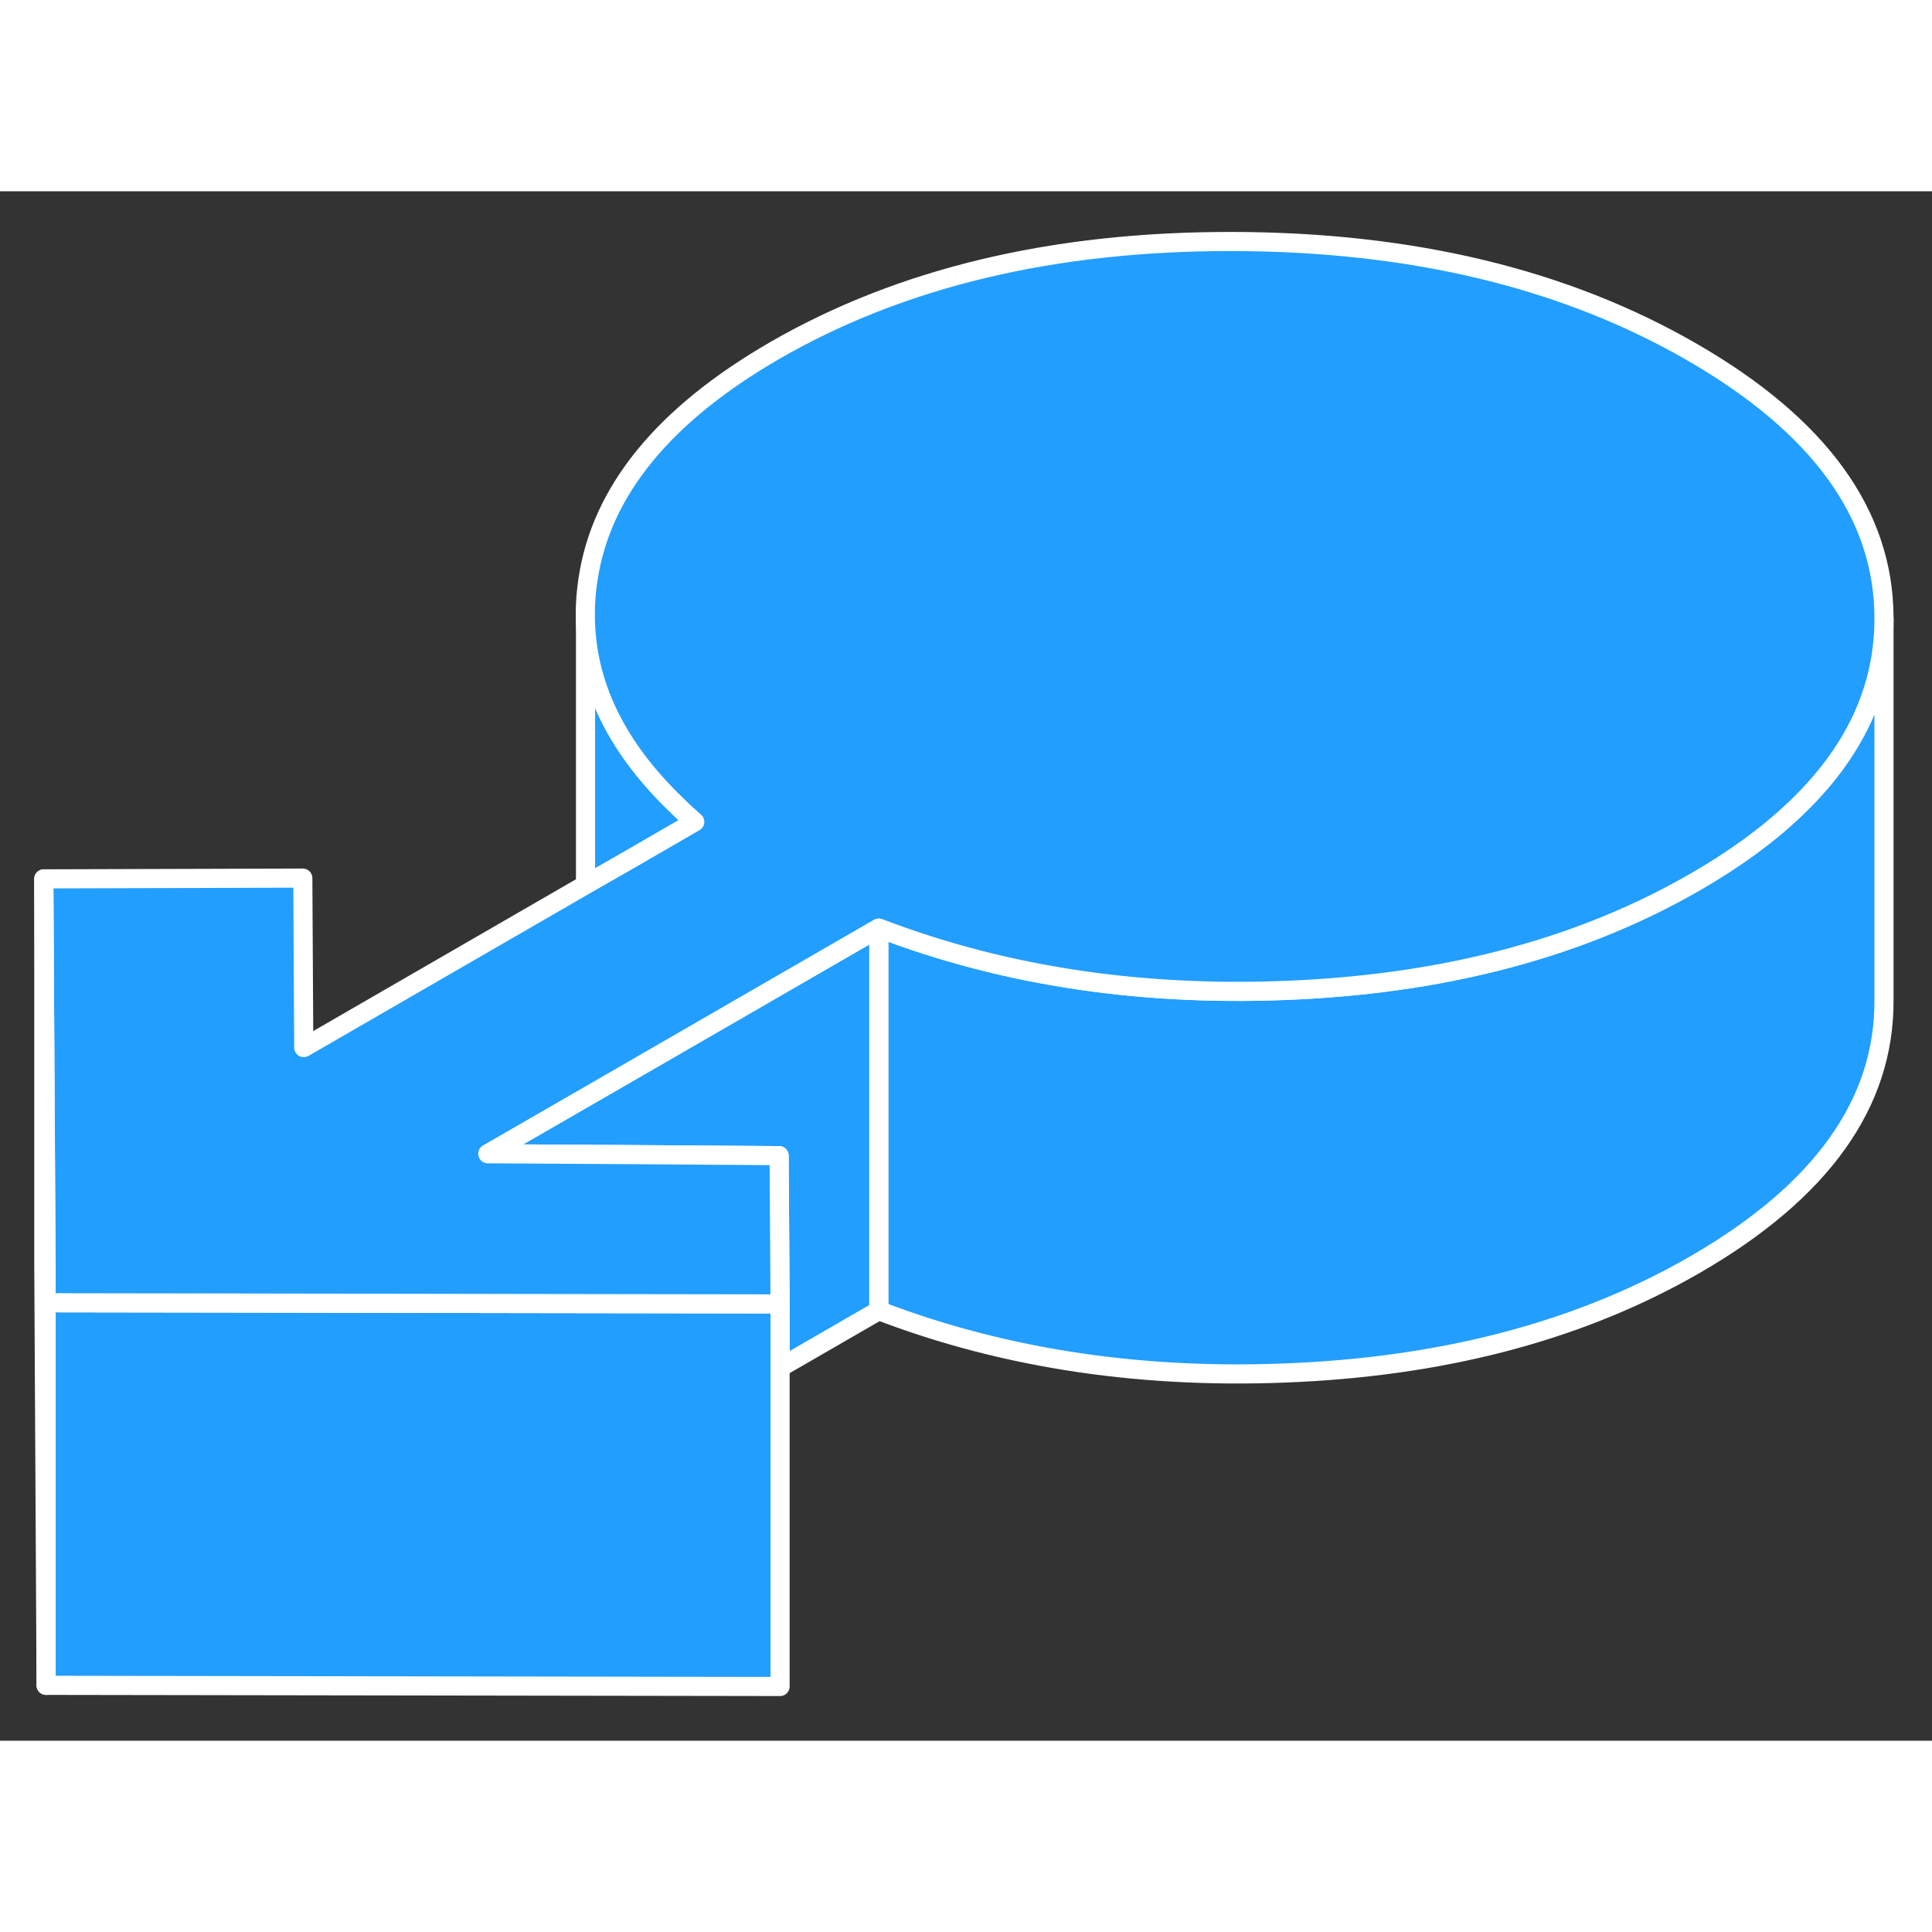 <svg width="48" height="48" viewBox="0 0 101 81" fill="#229EFF" xmlns="http://www.w3.org/2000/svg" stroke-width="1px" stroke-linecap="round" stroke-linejoin="round"><rect x="0" y="0" width="101" height="81" fill="#333333" stroke="none"/><path d="M98.49 22.345V42.275C98.52 47.675 95.231 52.285 88.621 56.105C82.801 59.465 75.901 61.345 67.901 61.745C59.911 62.145 52.59 61.065 45.94 58.515V38.515C52.59 41.065 59.911 42.145 67.901 41.745C75.901 41.345 82.801 39.465 88.621 36.105C90.671 34.925 92.4 33.665 93.811 32.325C96.93 29.375 98.49 26.045 98.49 22.345Z" stroke="white" stroke-linejoin="round"/><path d="M45.94 38.515V58.515L40.78 61.495V58.165L40.73 50.415L33.77 50.365L25.5 50.315L31.57 46.815L45.94 38.515Z" stroke="white" stroke-linejoin="round"/><path d="M40.78 58.165V78.165L2.41 78.105V58.105L15.84 58.125L27.35 58.145L40.78 58.165Z" stroke="white" stroke-linejoin="round"/><path d="M36.32 32.965L32.88 34.955L30.61 36.255V22.215C30.62 25.745 32.2 29.035 35.36 32.075C35.67 32.385 35.99 32.675 36.32 32.965Z" stroke="white" stroke-linejoin="round"/><path d="M98.49 22.275V22.345C98.49 26.045 96.93 29.375 93.81 32.325C92.4 33.665 90.67 34.925 88.62 36.105C82.8 39.465 75.9 41.345 67.9 41.745C59.91 42.145 52.59 41.065 45.94 38.515L31.57 46.815L25.5 50.315L33.77 50.365L40.73 50.415L40.78 58.165L27.35 58.145L15.84 58.125L2.41 58.105V55.945L2.29 35.945L15.83 35.905L15.88 44.765L30.61 36.255L32.88 34.955L36.32 32.965C35.99 32.675 35.67 32.385 35.36 32.075C32.2 29.035 30.62 25.745 30.6 22.215C30.59 21.575 30.64 20.935 30.74 20.285C31.43 15.675 34.69 11.685 40.5 8.325C47.12 4.505 55.1 2.605 64.45 2.625C73.81 2.645 81.81 4.565 88.47 8.415C95.12 12.255 98.47 16.875 98.49 22.275Z" stroke="white" stroke-linejoin="round"/><path d="M2.41 58.105V78.105L2.29 55.945V35.945L2.4 55.945L2.41 58.105Z" stroke="white" stroke-linejoin="round"/></svg>